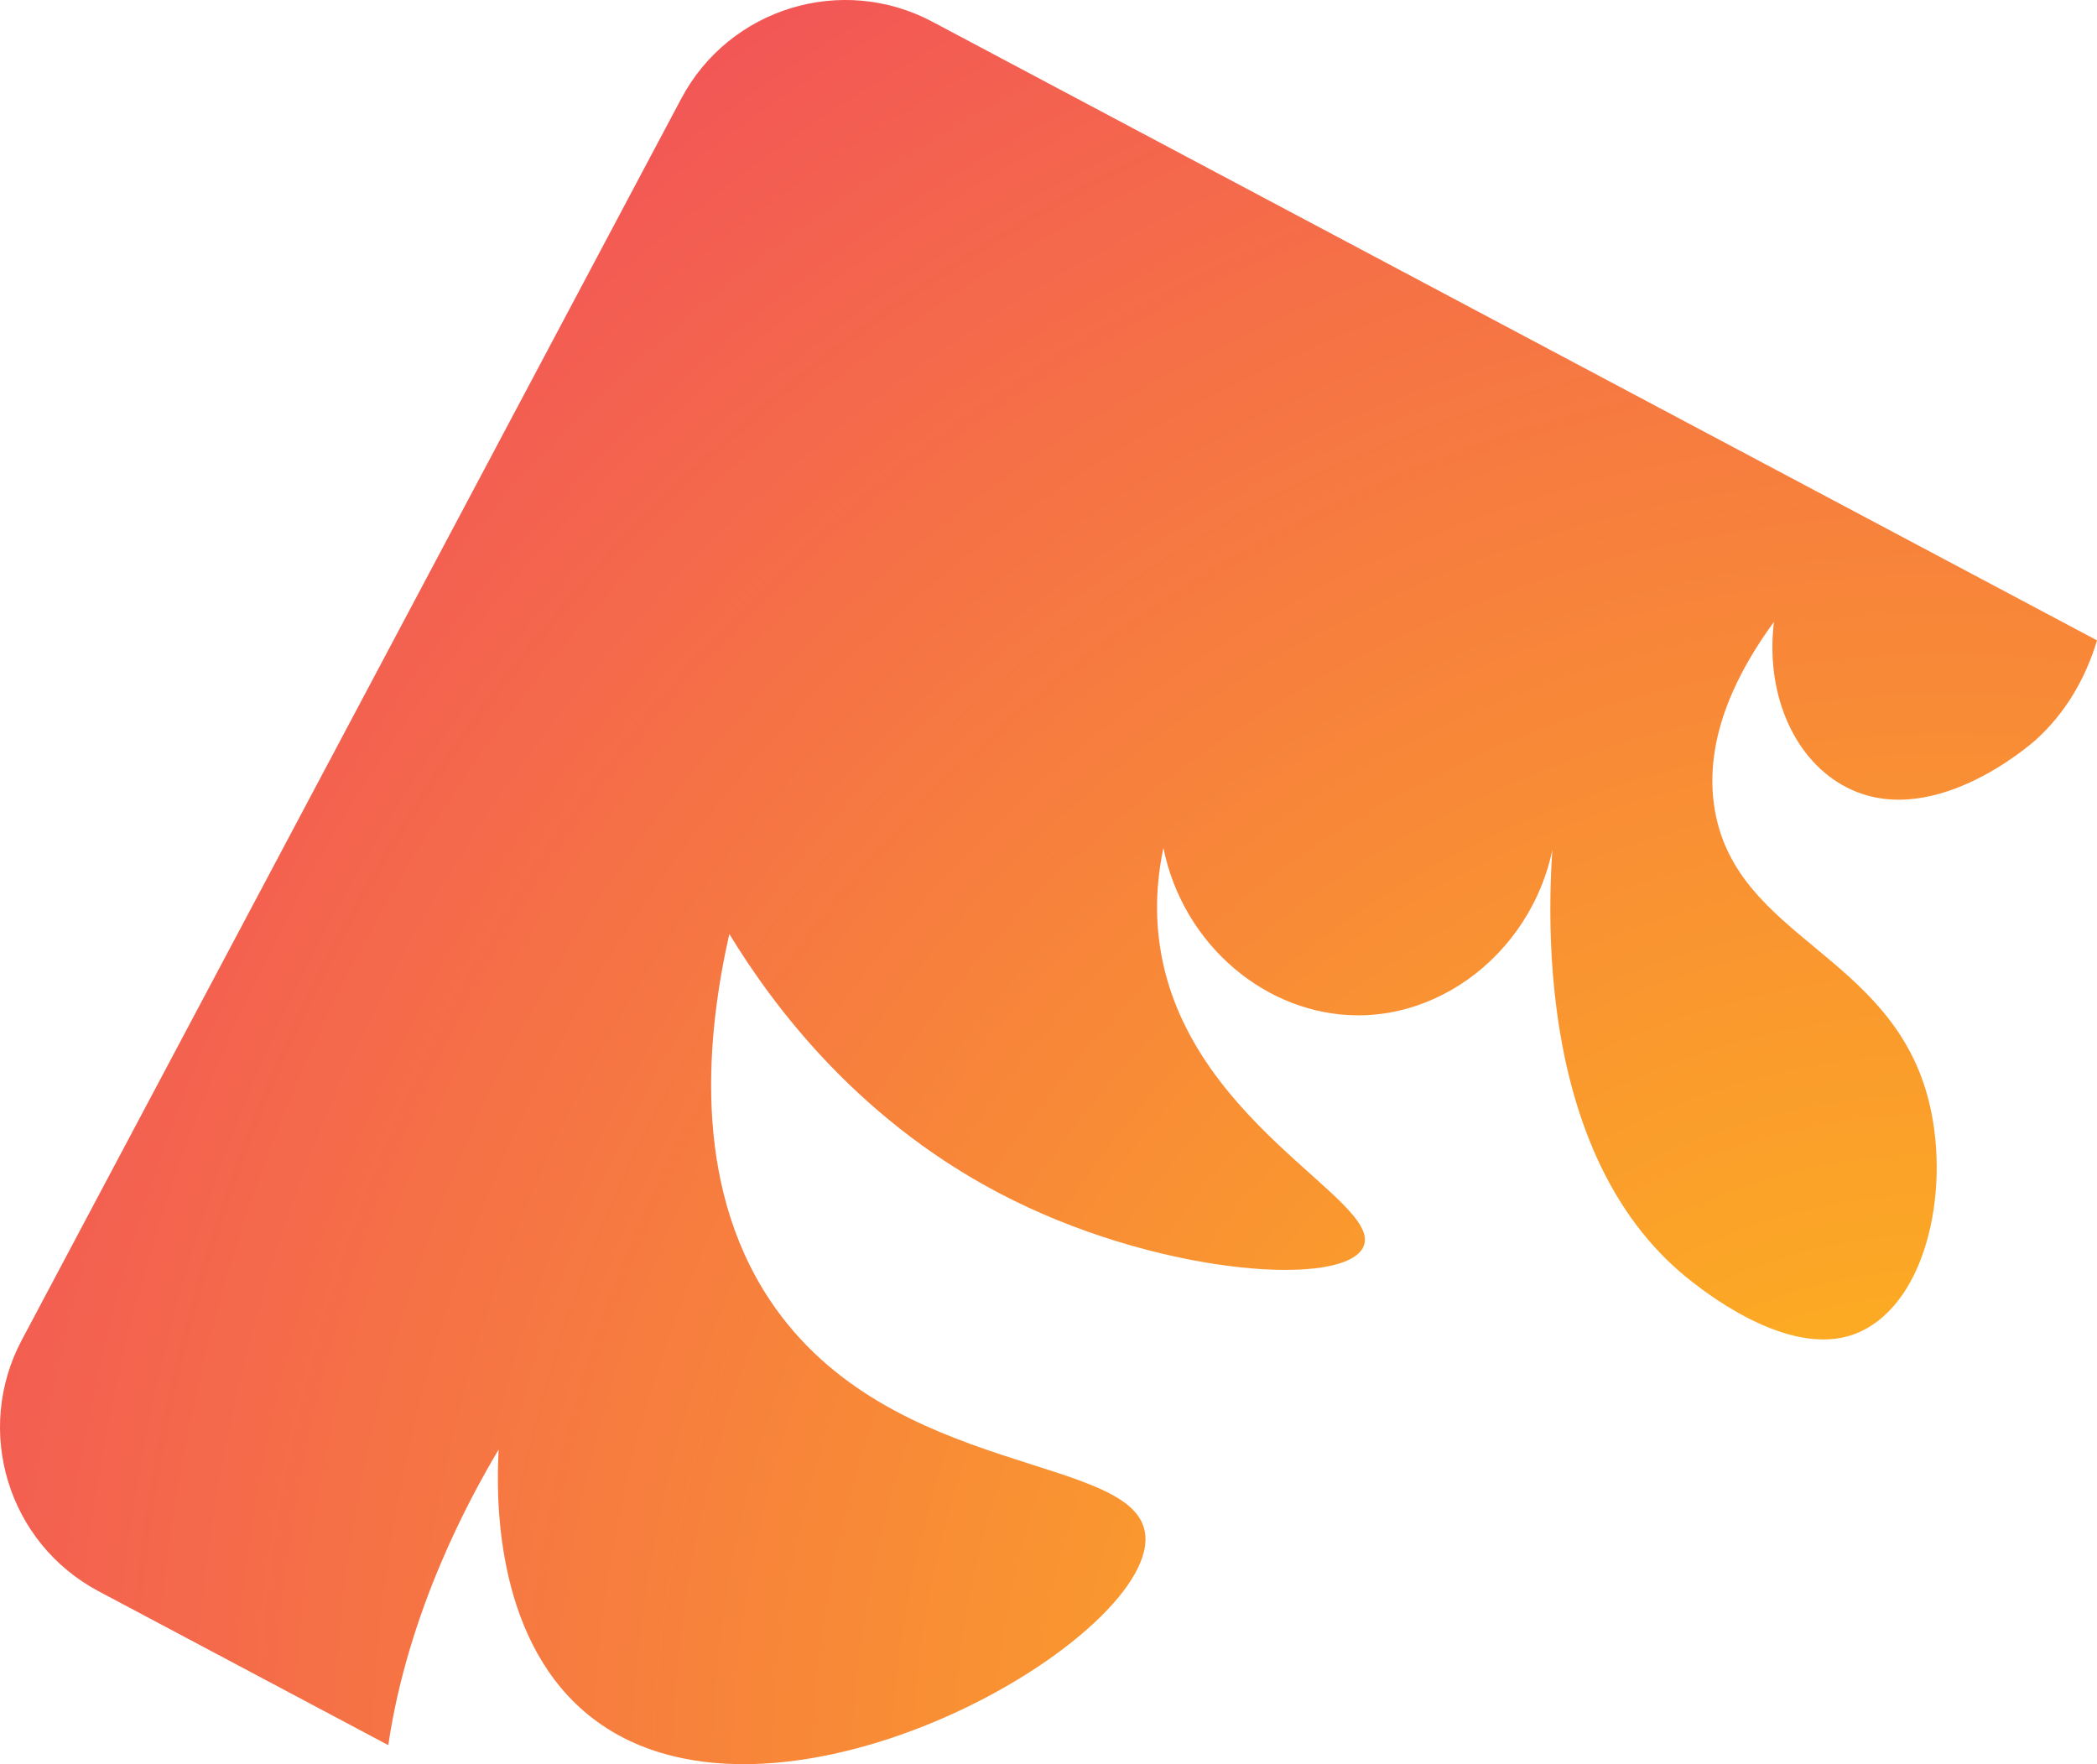 <?xml version="1.0" encoding="UTF-8"?><svg xmlns="http://www.w3.org/2000/svg" xmlns:xlink="http://www.w3.org/1999/xlink" viewBox="0 0 392.97 330.6"><defs><style>.e{fill:url(#d);}</style><radialGradient id="d" cx="364.63" cy="335.19" fx="364.63" fy="335.19" r="536.35" gradientTransform="matrix(1, 0, 0, 1, 0, 0)" gradientUnits="userSpaceOnUse"><stop offset=".03" stop-color="#febd18"/><stop offset="1" stop-color="#ee326c"/></radialGradient></defs><g id="a"/><g id="b"><g id="c"><path class="e" d="M392.97,120c-2.19,7.31-6.02,13.7-11.39,18.57-.96,.88-20.21,17.85-36.44,8.48-9.28-5.36-14.29-17.45-12.71-30.51-6.1,8.34-13.6,21.49-11.02,35.59,4.32,23.59,32.6,26.71,39.83,53.39,4.38,16.15,.3,38.12-12.71,44.07-12.17,5.56-28.15-6.85-31.35-9.32-32.74-25.26-26.62-80.3-25.43-89.83,.3,22.25-17.46,39.87-37.29,39.83-16.97-.03-32.7-12.99-36.44-31.36-.88,4.11-1.67,10.03-.85,16.95,4.04,34.05,41.97,48.93,38.37,57.68-3.18,7.73-36.7,5.64-65.48-8.52-28.81-14.17-45.29-36.71-53.39-50-4.1,18.27-7.26,46.3,7.62,68.64,22.52,33.77,68.98,28.51,70.34,44.07,1.75,19.9-71.36,61.91-105.08,33.05-17.03-14.58-16.57-40.87-16.1-49.15-5.41,9.08-16.96,30.17-20.69,55.4l-54.29-28.84c-16.96-9.01-23.41-30.07-14.4-47.05L127.67,18.47c9.02-16.97,30.09-23.41,47.05-14.4l218.25,115.93Z"/></g></g></svg>